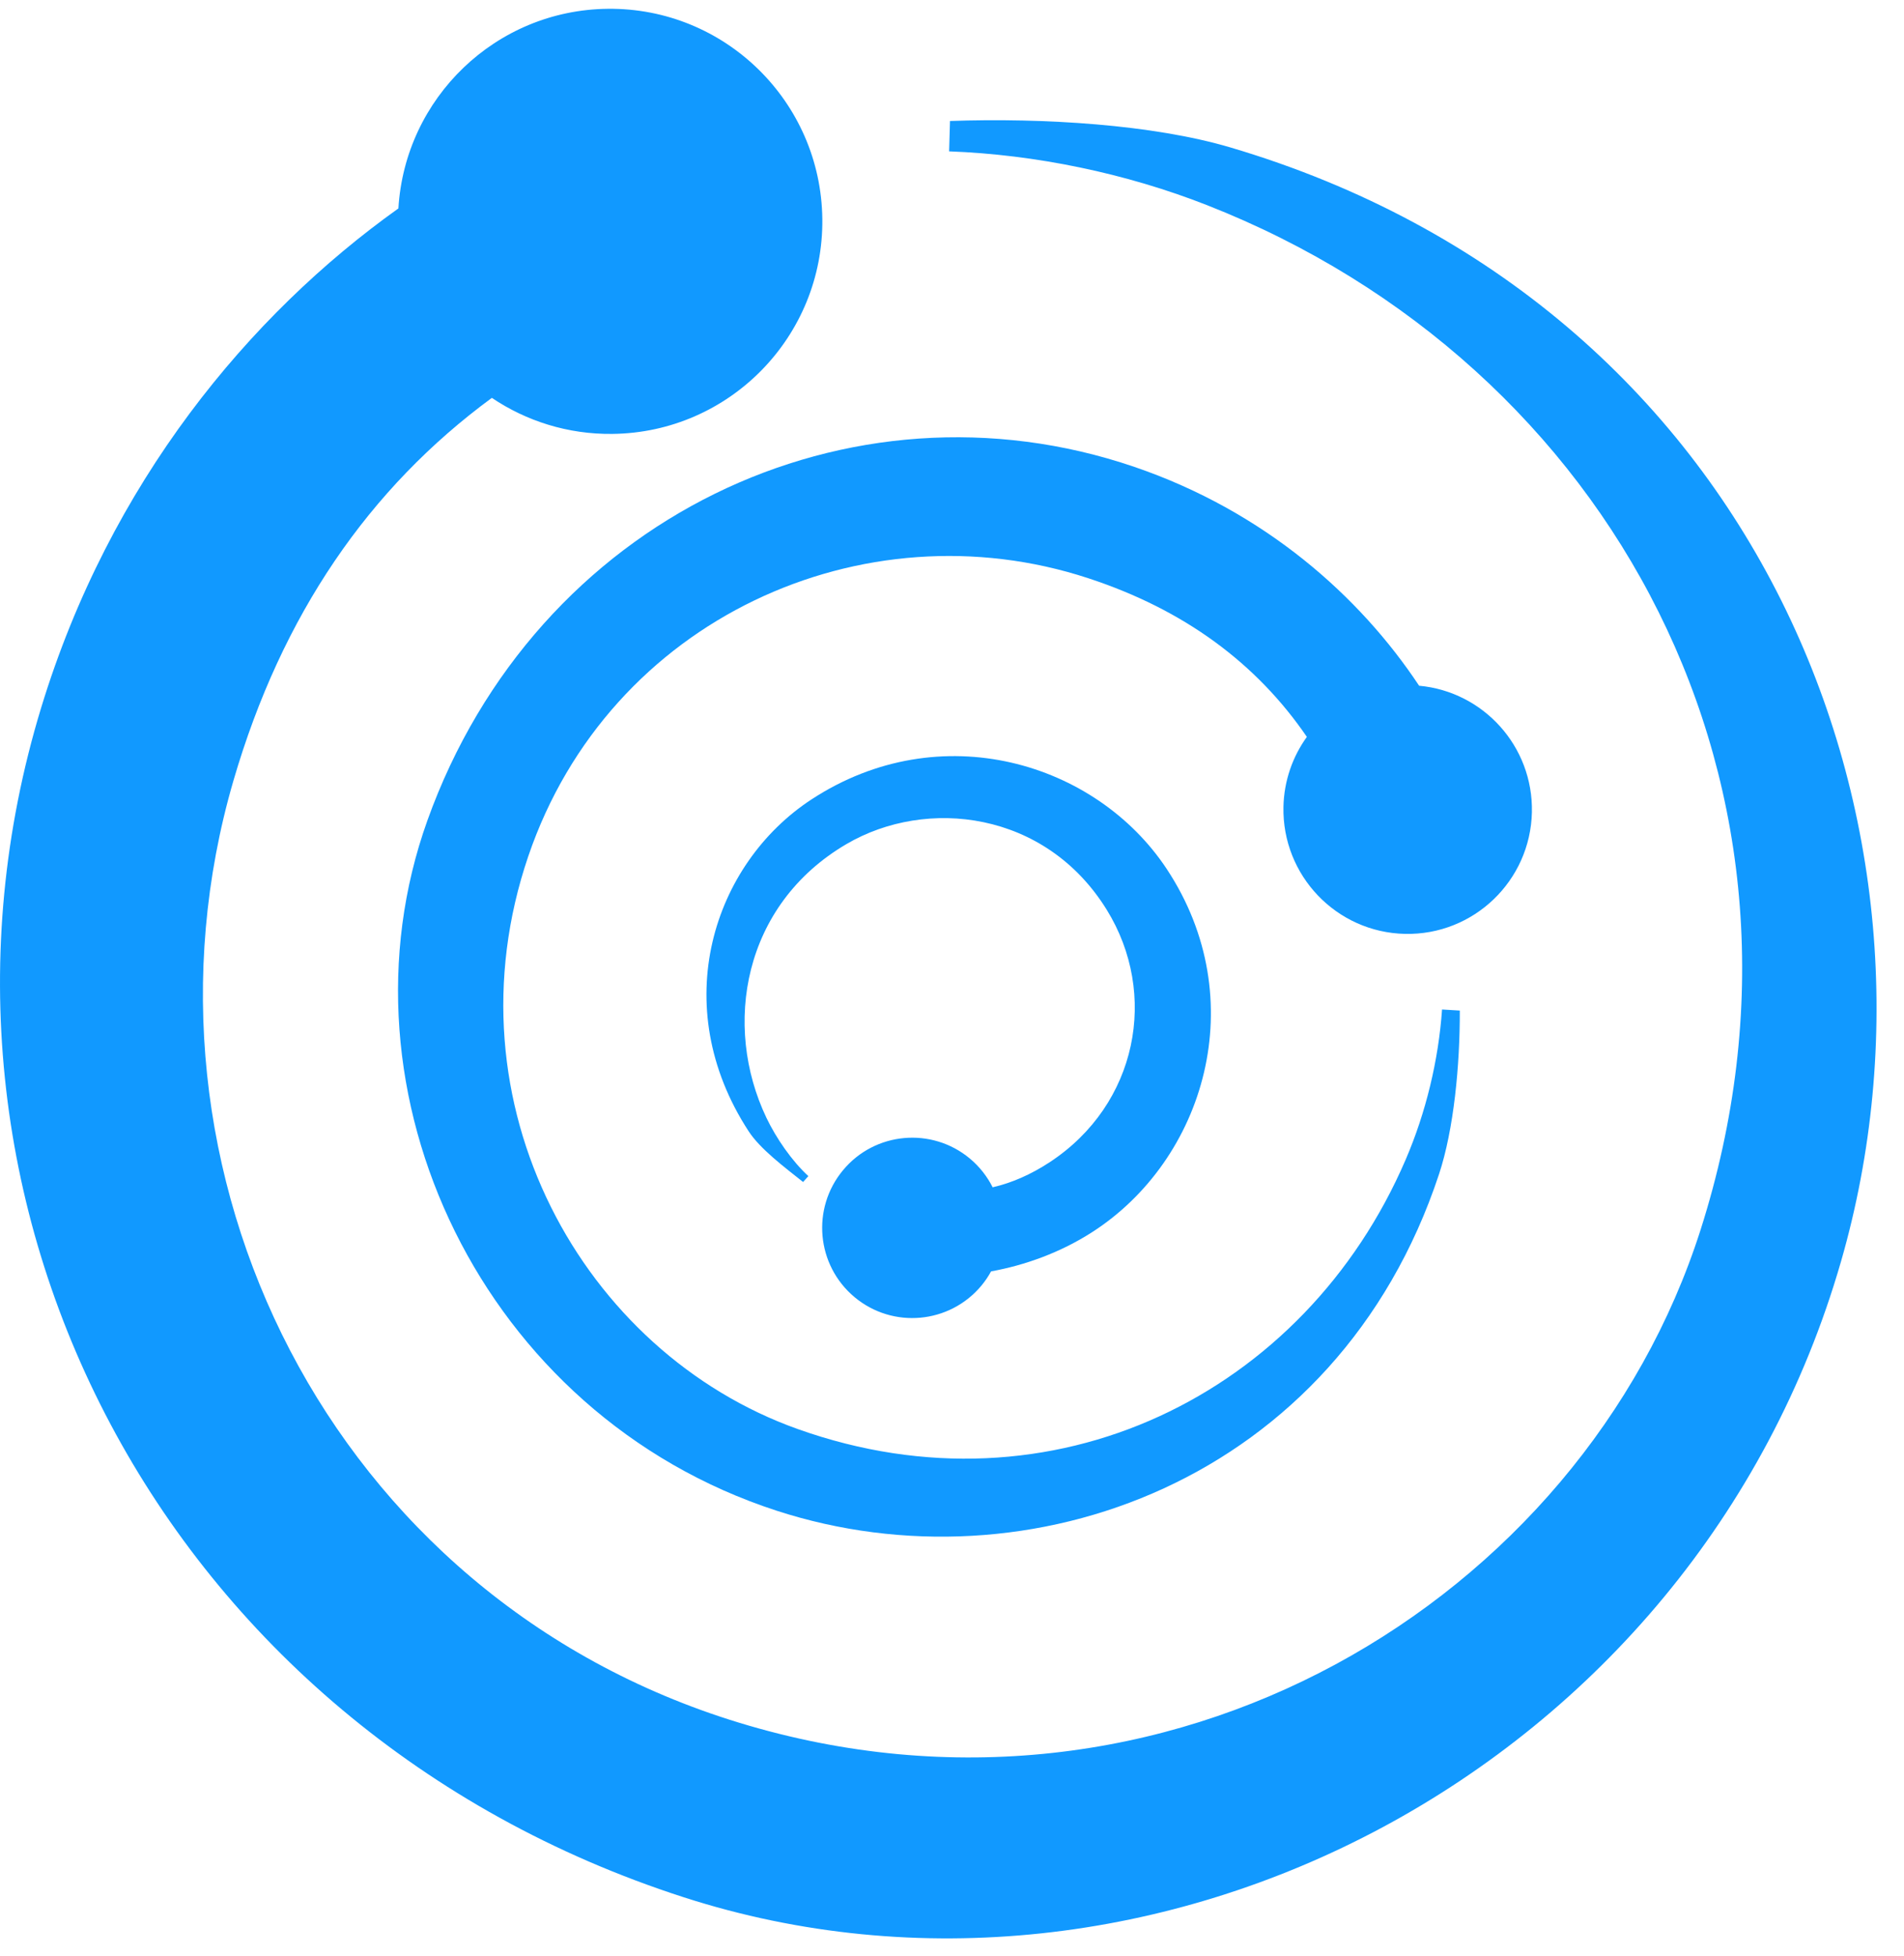 <?xml version="1.0" encoding="UTF-8"?>
<svg width="37px" height="38px" viewBox="0 0 37 38" version="1.1" xmlns="http://www.w3.org/2000/svg" xmlns:xlink="http://www.w3.org/1999/xlink">
    <!-- Generator: Sketch 45 (43475) - http://www.bohemiancoding.com/sketch -->
    <title>Page 1</title>
    <desc>Created with Sketch.</desc>
    <defs></defs>
    <g id="Comps" stroke="none" stroke-width="1" fill="none" fill-rule="evenodd">
        <g id="Home-v4_ListActions" transform="translate(-868, -928)" fill="#1199FF">
            <g id="Page-1" transform="translate(868, 928)">
                <path d="M23.907,2.864 C22.406,2.42 20.276,2.287 18.461,2.351 L18.444,2.941 C20.119,3.003 21.874,3.365 23.455,3.986 C31.337,7.08 35.78,15.338 33.046,23.899 C30.741,31.116 22.657,36.006 14.358,33.472 C6.399,31.042 2.338,22.72 4.535,15.173 C5.476,11.943 7.173,9.483 9.558,7.731 C10.227,8.181 11.034,8.441 11.9,8.431 C14.178,8.406 16.005,6.537 15.98,4.256 C15.954,1.975 14.087,0.146 11.81,0.171 C9.631,0.195 7.87,1.907 7.742,4.05 C4.844,6.116 2.132,9.377 0.799,13.754 C-2.115,23.325 3.146,33.59 13.28,36.863 C22.381,39.804 32.918,34.416 35.776,24.511 C38.21,16.072 34.198,5.909 23.907,2.864" id="Fill-1"></path>
                <path d="M27.303,18.146 C28.636,18.175 29.74,17.116 29.769,15.781 C29.796,14.504 28.829,13.439 27.577,13.324 C26.426,11.587 24.575,9.936 22.044,9.072 C16.509,7.182 10.412,10.067 8.306,15.941 C6.414,21.216 9.36,27.491 15.092,29.354 C19.975,30.942 25.988,28.786 27.964,22.816 C28.252,21.945 28.371,20.7 28.368,19.636 L28.023,19.615 C27.955,20.595 27.71,21.616 27.317,22.53 C25.359,27.087 20.45,29.532 15.501,27.767 C11.329,26.279 8.627,21.45 10.266,16.637 C11.838,12.022 16.777,9.802 21.144,11.234 C23.013,11.846 24.418,12.888 25.396,14.318 C25.12,14.701 24.952,15.169 24.941,15.677 C24.913,17.011 25.97,18.117 27.303,18.146" id="Fill-4"></path>
                <path d="M20.401,22.581 C20.029,22.825 19.661,22.984 19.29,23.07 C19.185,22.862 19.038,22.671 18.848,22.512 C18.105,21.893 17.001,21.993 16.383,22.737 C15.764,23.48 15.864,24.585 16.607,25.205 C17.349,25.824 18.453,25.724 19.072,24.98 C19.144,24.893 19.207,24.8 19.259,24.704 C19.92,24.584 20.603,24.339 21.218,23.945 C23.408,22.542 24.352,19.425 22.673,16.885 C21.299,14.808 18.271,13.897 15.77,15.533 C13.859,16.783 12.954,19.535 14.548,21.981 C14.77,22.323 15.236,22.673 15.606,22.967 L15.709,22.853 C15.387,22.557 15.084,22.117 14.893,21.718 C14.04,19.929 14.434,17.582 16.449,16.401 C18.003,15.49 20.317,15.754 21.506,17.676 C22.518,19.311 22.108,21.458 20.401,22.581" id="Fill-6"></path>
            </g>
        </g>
    </g>
</svg>